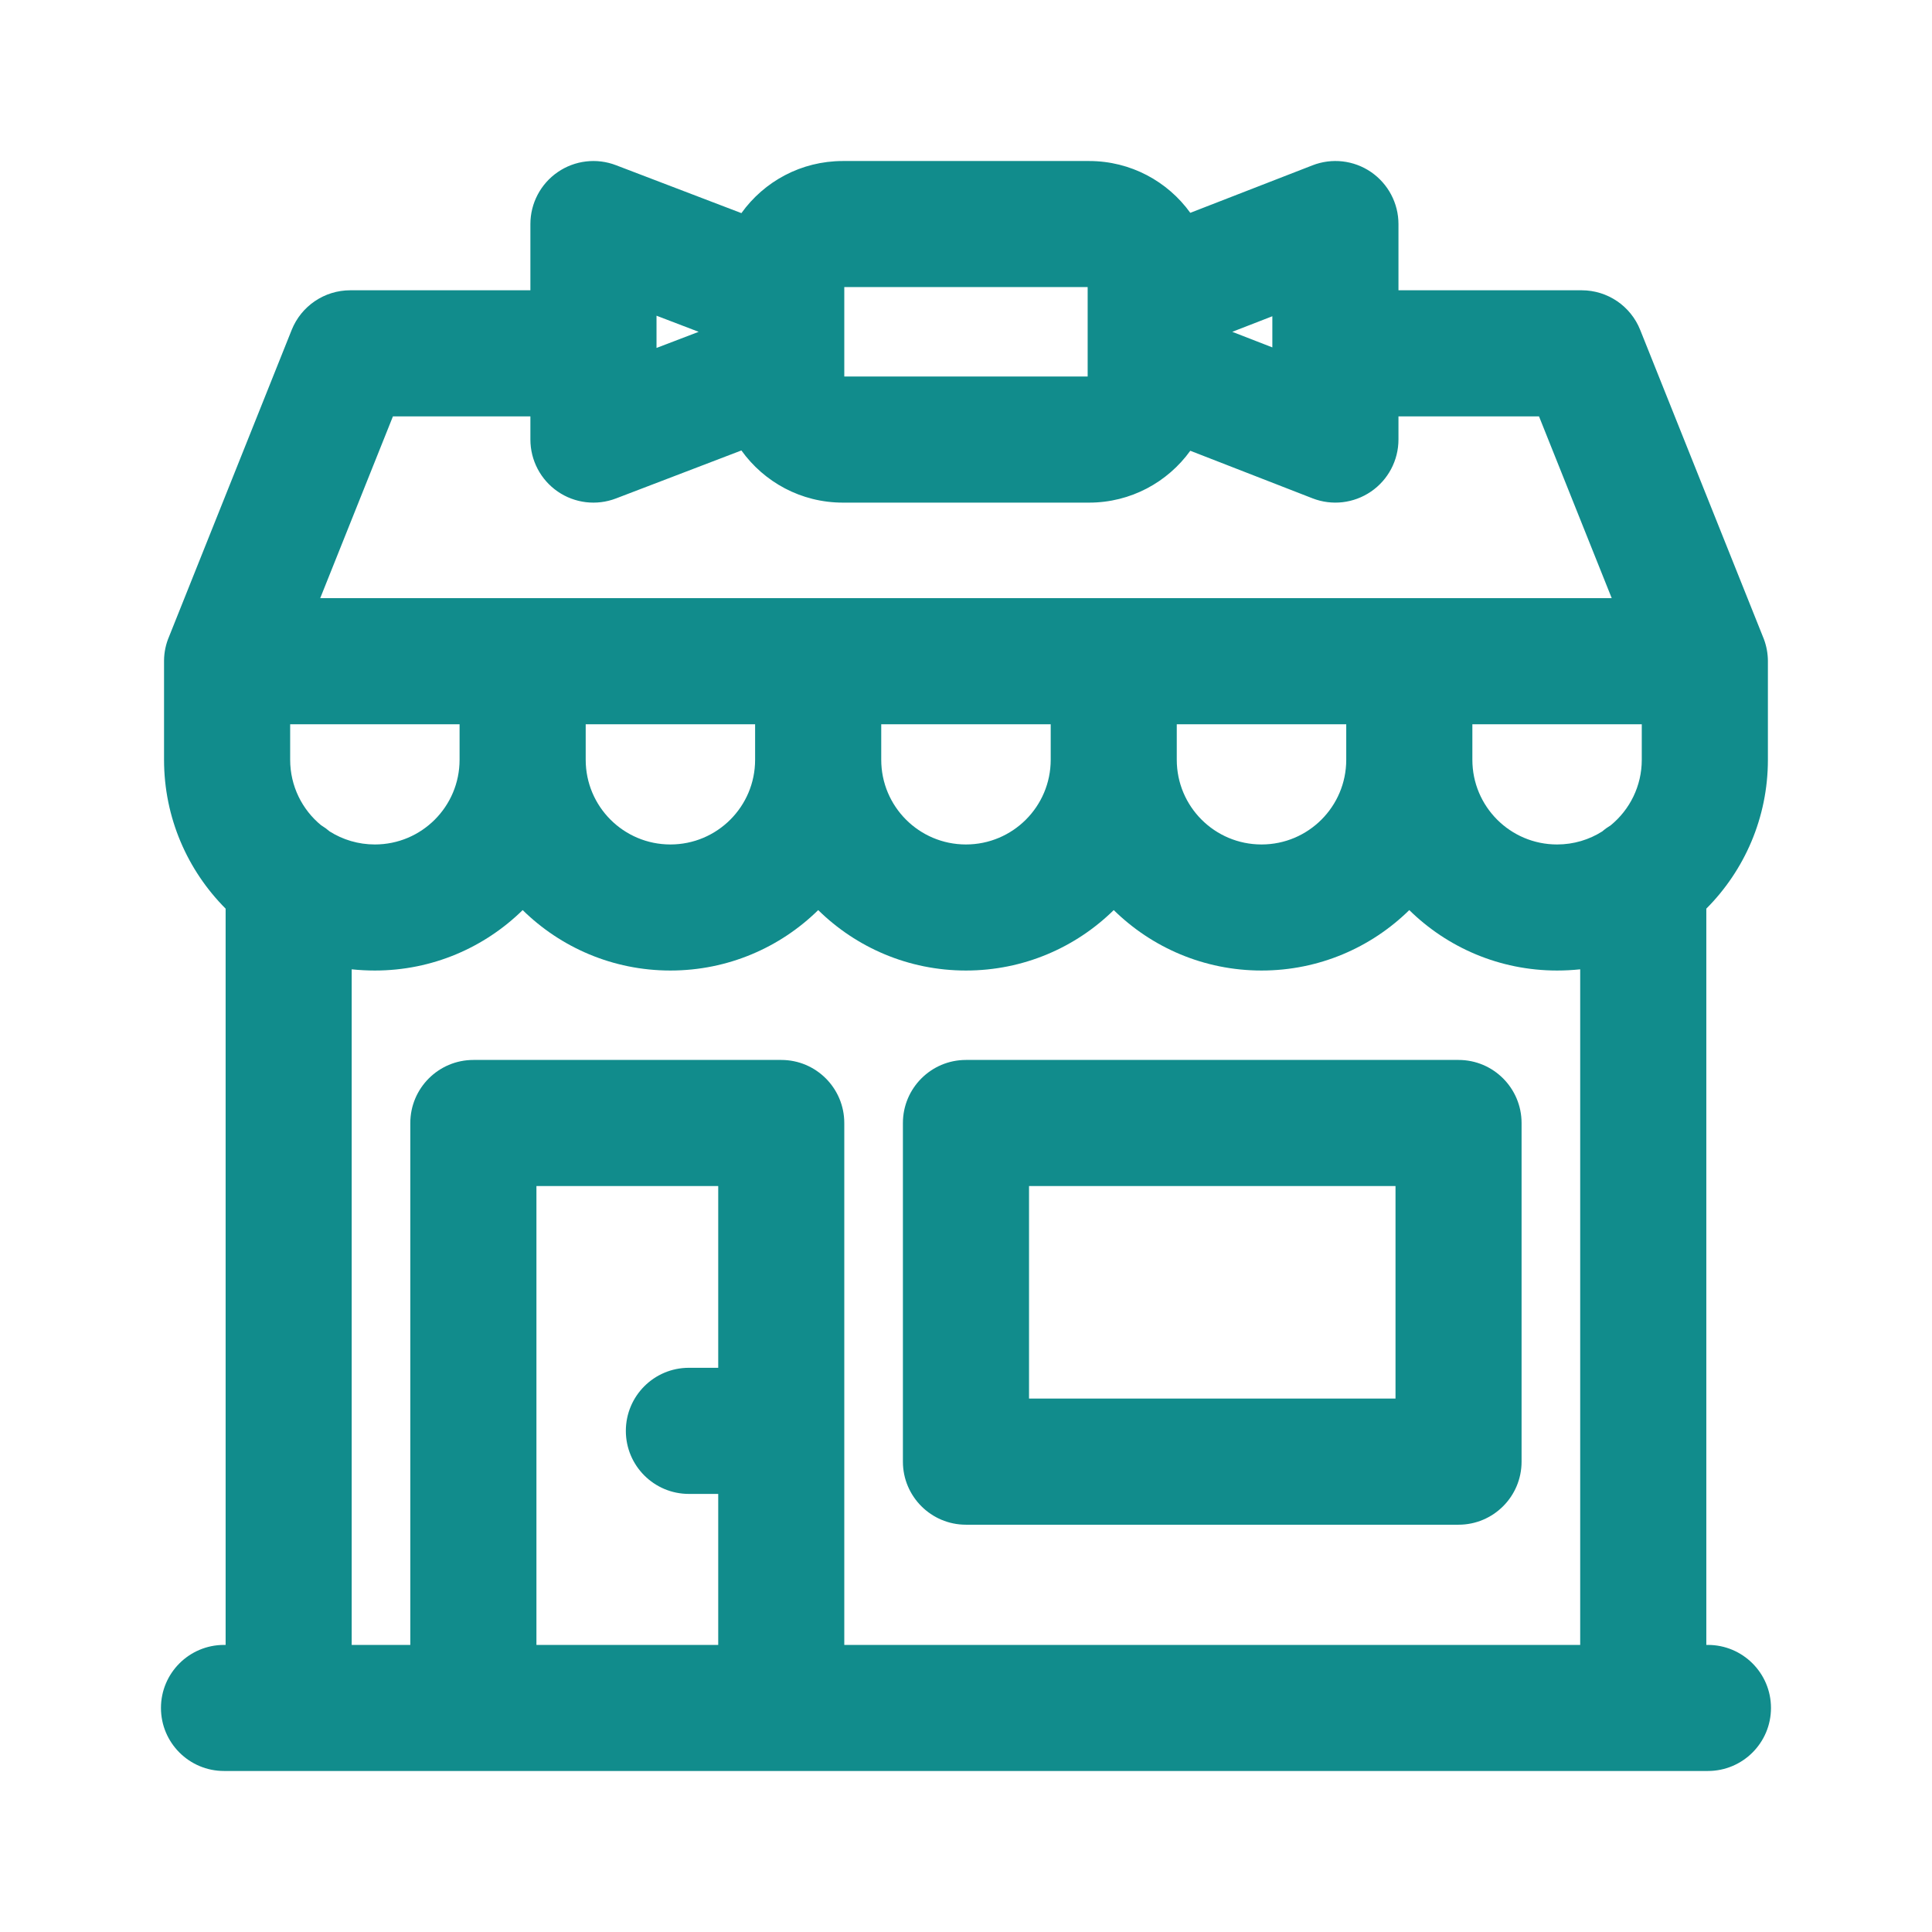 <svg width="32" height="32" viewBox="0 0 32 32" fill="none" xmlns="http://www.w3.org/2000/svg">
<g id="vybavenost">
<g id="Union">
<path fill-rule="evenodd" clip-rule="evenodd" d="M14.955 24.21C14.955 24.786 15.423 25.254 15.999 25.254H24.158C24.735 25.254 25.202 24.786 25.202 24.21V18.601C25.202 18.024 24.735 17.556 24.158 17.556H15.999C15.423 17.556 14.955 18.024 14.955 18.601V24.21ZM17.044 23.165V19.645H23.114V23.165H17.044Z" fill="#118C8C"/>
<path fill-rule="evenodd" clip-rule="evenodd" d="M12.28 3.53L10.202 2.736C9.881 2.613 9.52 2.656 9.237 2.851C8.954 3.046 8.785 3.367 8.785 3.711V4.808H5.801C5.374 4.808 4.99 5.068 4.831 5.465L2.801 10.542C2.748 10.665 2.718 10.8 2.717 10.942L2.717 10.952V12.584C2.717 13.546 3.107 14.418 3.737 15.05V27.245H3.71C3.134 27.245 2.666 27.712 2.666 28.289C2.666 28.866 3.134 29.333 3.71 29.333H28.288C28.865 29.333 29.333 28.866 29.333 28.289C29.333 27.712 28.865 27.245 28.288 27.245H28.262V15.05C28.892 14.418 29.282 13.546 29.282 12.584V10.956L29.282 10.952C29.282 10.937 29.281 10.921 29.281 10.906C29.275 10.777 29.246 10.655 29.198 10.542L27.167 5.465C27.009 5.068 26.625 4.808 26.198 4.808H23.163V3.711C23.163 3.366 22.992 3.044 22.708 2.849C22.423 2.654 22.061 2.613 21.74 2.738L19.715 3.525C19.34 3.005 18.729 2.667 18.039 2.667H13.96C13.267 2.667 12.655 3.007 12.28 3.53ZM10.202 8.256C9.881 8.379 9.52 8.336 9.237 8.141C8.954 7.946 8.785 7.624 8.785 7.28V6.897H6.508L5.304 9.907H26.695L25.491 6.897H23.163V7.28C23.163 7.625 22.992 7.948 22.708 8.142C22.423 8.337 22.061 8.379 21.74 8.254L19.715 7.466C19.34 7.986 18.729 8.325 18.039 8.325H13.96C13.267 8.325 12.655 7.984 12.28 7.461L10.202 8.256ZM13.984 27.245H26.173V16.055C26.047 16.068 25.919 16.075 25.79 16.075C24.836 16.075 23.972 15.693 23.342 15.074C22.712 15.693 21.848 16.075 20.895 16.075C19.941 16.075 19.077 15.693 18.447 15.074C17.817 15.693 16.953 16.075 15.999 16.075C15.046 16.075 14.182 15.693 13.552 15.074C12.922 15.693 12.057 16.075 11.104 16.075C10.151 16.075 9.287 15.693 8.657 15.074C8.026 15.693 7.162 16.075 6.209 16.075C6.079 16.075 5.951 16.068 5.825 16.055V27.245H6.796V18.601C6.796 18.024 7.264 17.556 7.841 17.556H12.94C13.517 17.556 13.984 18.024 13.984 18.601V27.245ZM11.896 22.655H11.41C10.833 22.655 10.366 23.123 10.366 23.7C10.366 24.276 10.833 24.744 11.41 24.744H11.896V27.245H8.885V19.645H11.896V22.655ZM5.319 13.669C5.369 13.699 5.416 13.733 5.46 13.771C5.677 13.908 5.934 13.987 6.209 13.987C6.984 13.987 7.612 13.359 7.612 12.584V11.996H4.806V12.584C4.806 13.021 5.006 13.412 5.319 13.669ZM26.538 13.771C26.582 13.733 26.63 13.699 26.679 13.669C26.993 13.412 27.193 13.021 27.193 12.584V11.996H24.387V12.584C24.387 13.359 25.015 13.987 25.79 13.987C26.065 13.987 26.322 13.908 26.538 13.771ZM13.984 6.236H18.015V4.755H13.984V6.236ZM10.874 5.229V5.763L11.572 5.496L10.874 5.229ZM20.41 5.496L21.074 5.238V5.754L20.41 5.496ZM19.491 11.996H22.298V12.584C22.298 13.359 21.67 13.987 20.895 13.987C20.119 13.987 19.491 13.359 19.491 12.584V11.996ZM14.596 11.996H17.403V12.584C17.403 13.359 16.774 13.987 15.999 13.987C15.224 13.987 14.596 13.359 14.596 12.584V11.996ZM9.701 11.996H12.507V12.584C12.507 13.359 11.879 13.987 11.104 13.987C10.329 13.987 9.701 13.359 9.701 12.584L9.701 11.996Z" fill="#118C8C"/>
</g>
</g>
</svg>
